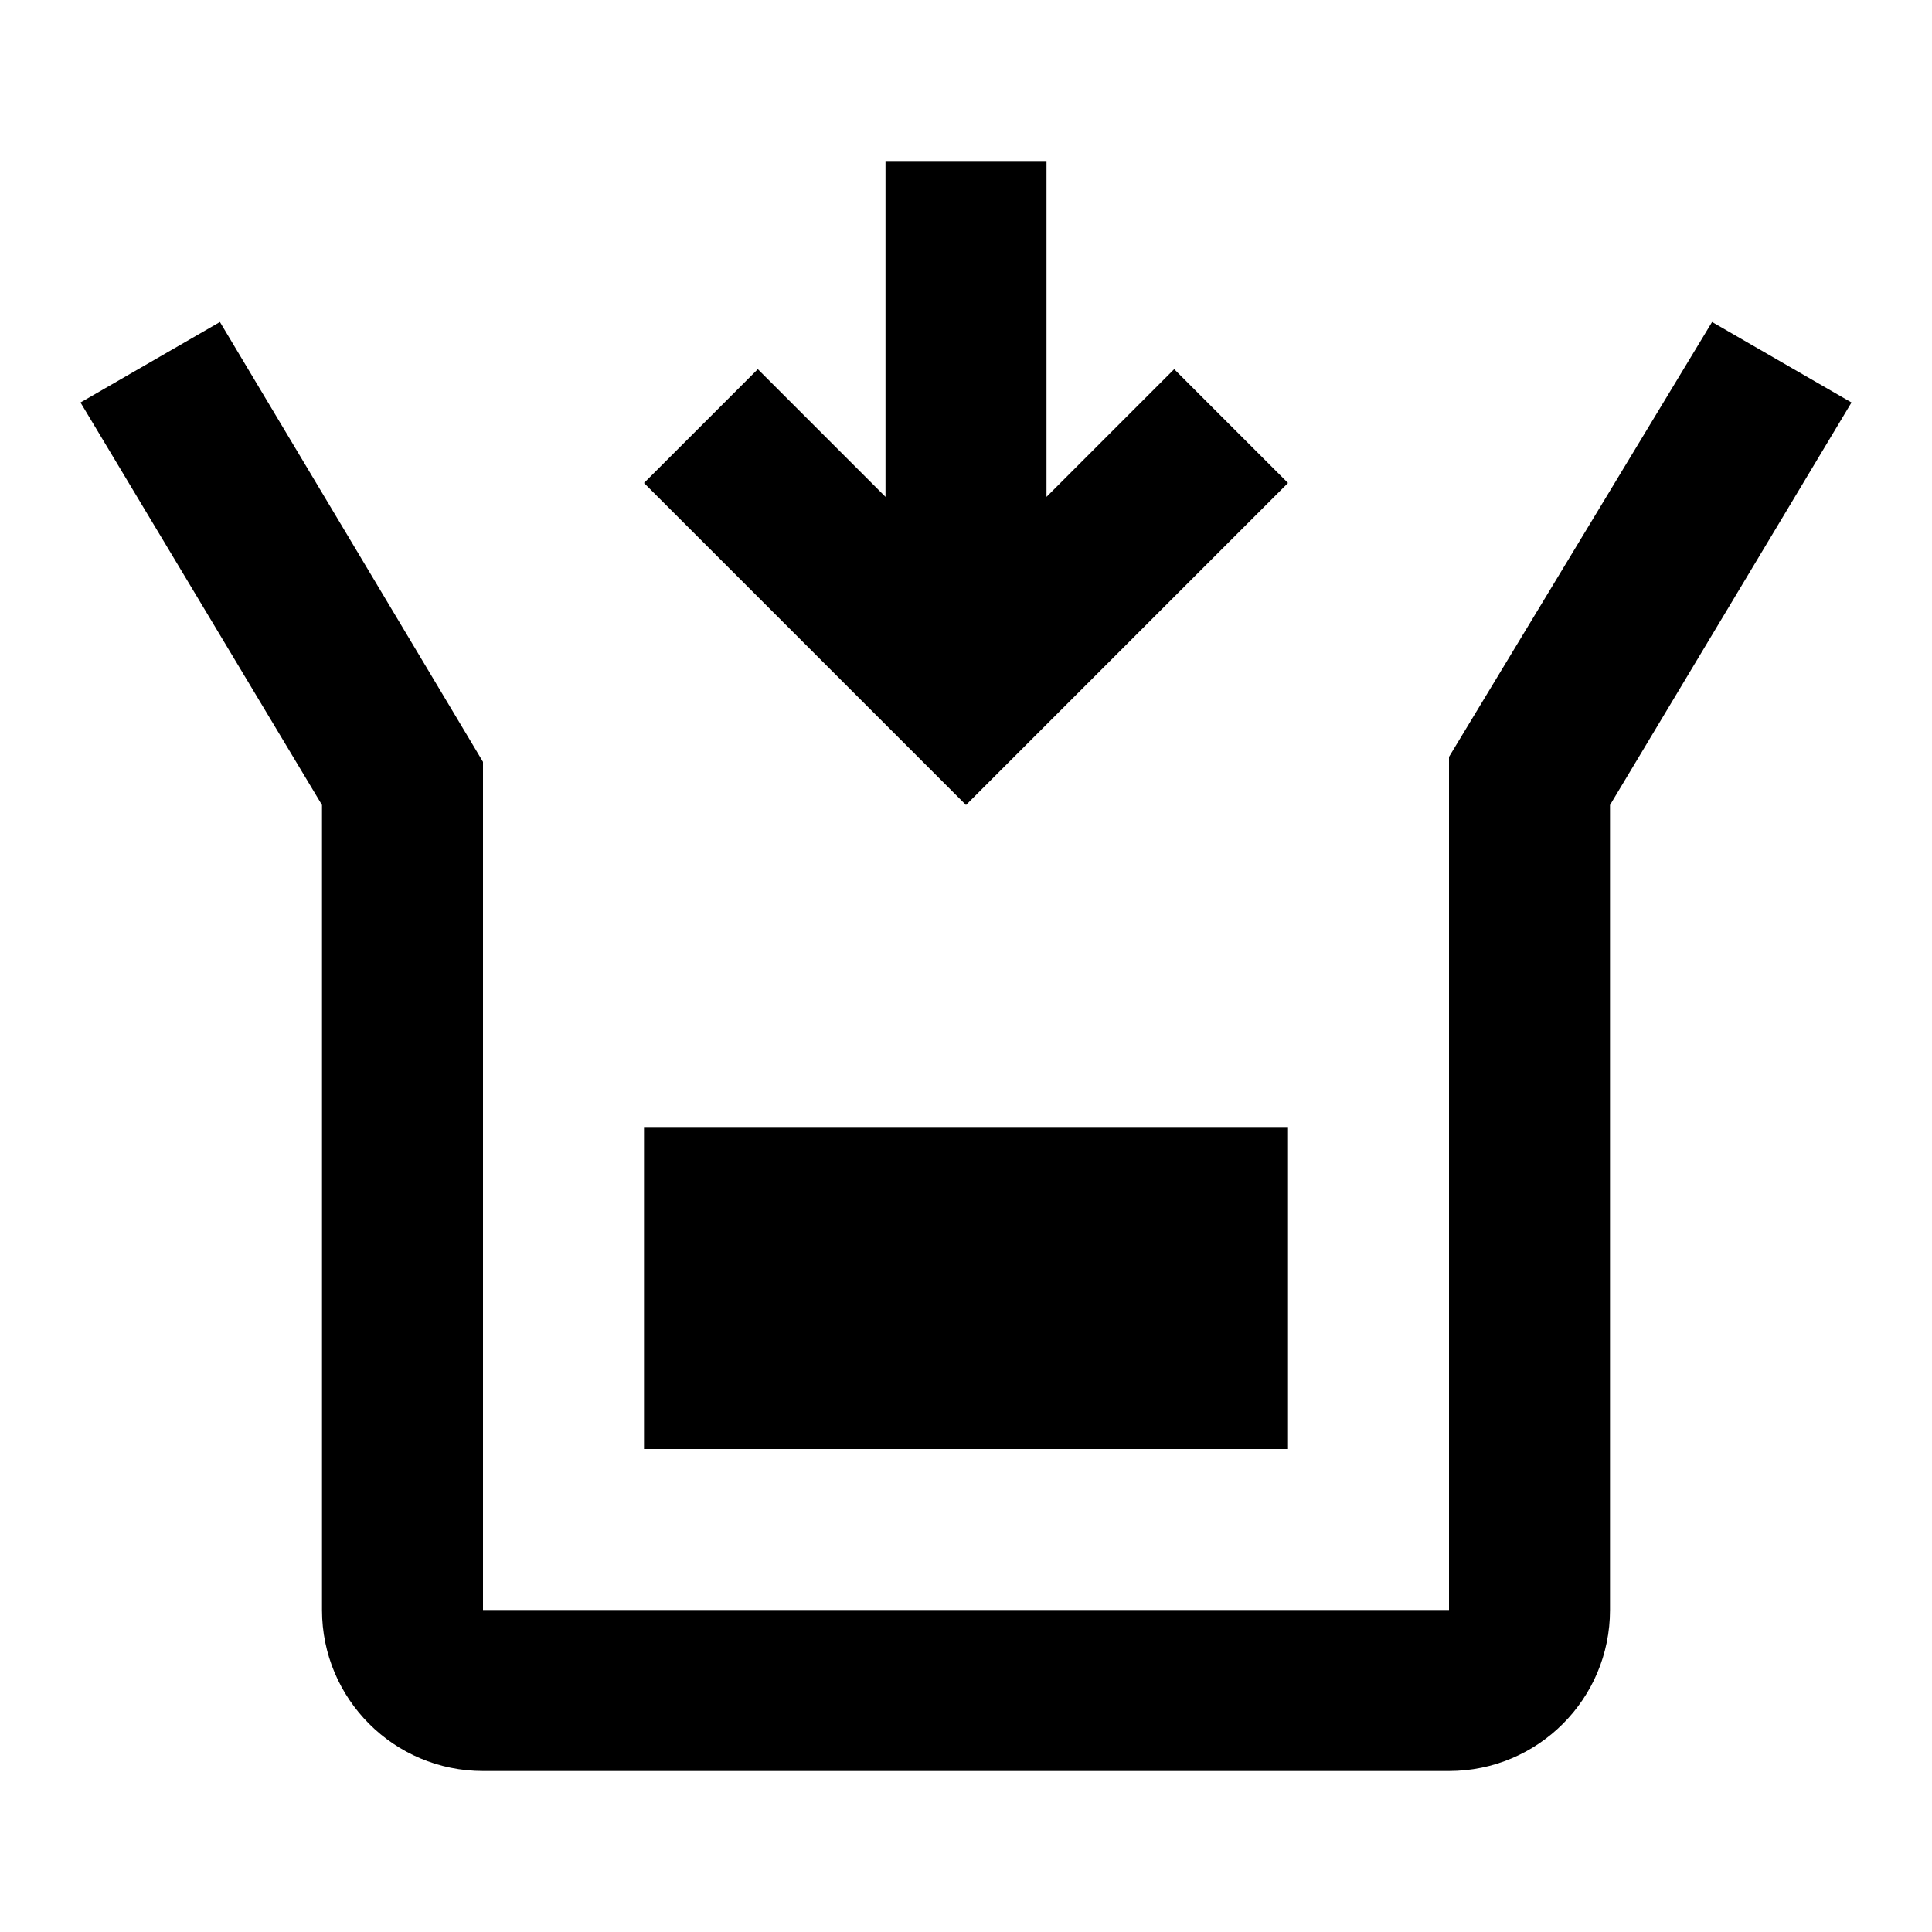 <svg width="24" height="24" viewBox="0 0 24 24" fill="none" xmlns="http://www.w3.org/2000/svg">
<path fill-rule="evenodd" clip-rule="evenodd" d="M16 6L14.586 4.586L13 6.172V2L11 2V6.172L9.414 4.586L8 6L12 10L16 6ZM2.732 4L6 9.464L6 20H18V9.402L21.268 4L23 5L20 10V20C20 21.105 19.105 22 18 22H6C4.895 22 4 21.105 4 20V10L1 5L2.732 4ZM16 18V14H8V18H16Z" fill="currentColor"/>
</svg>
